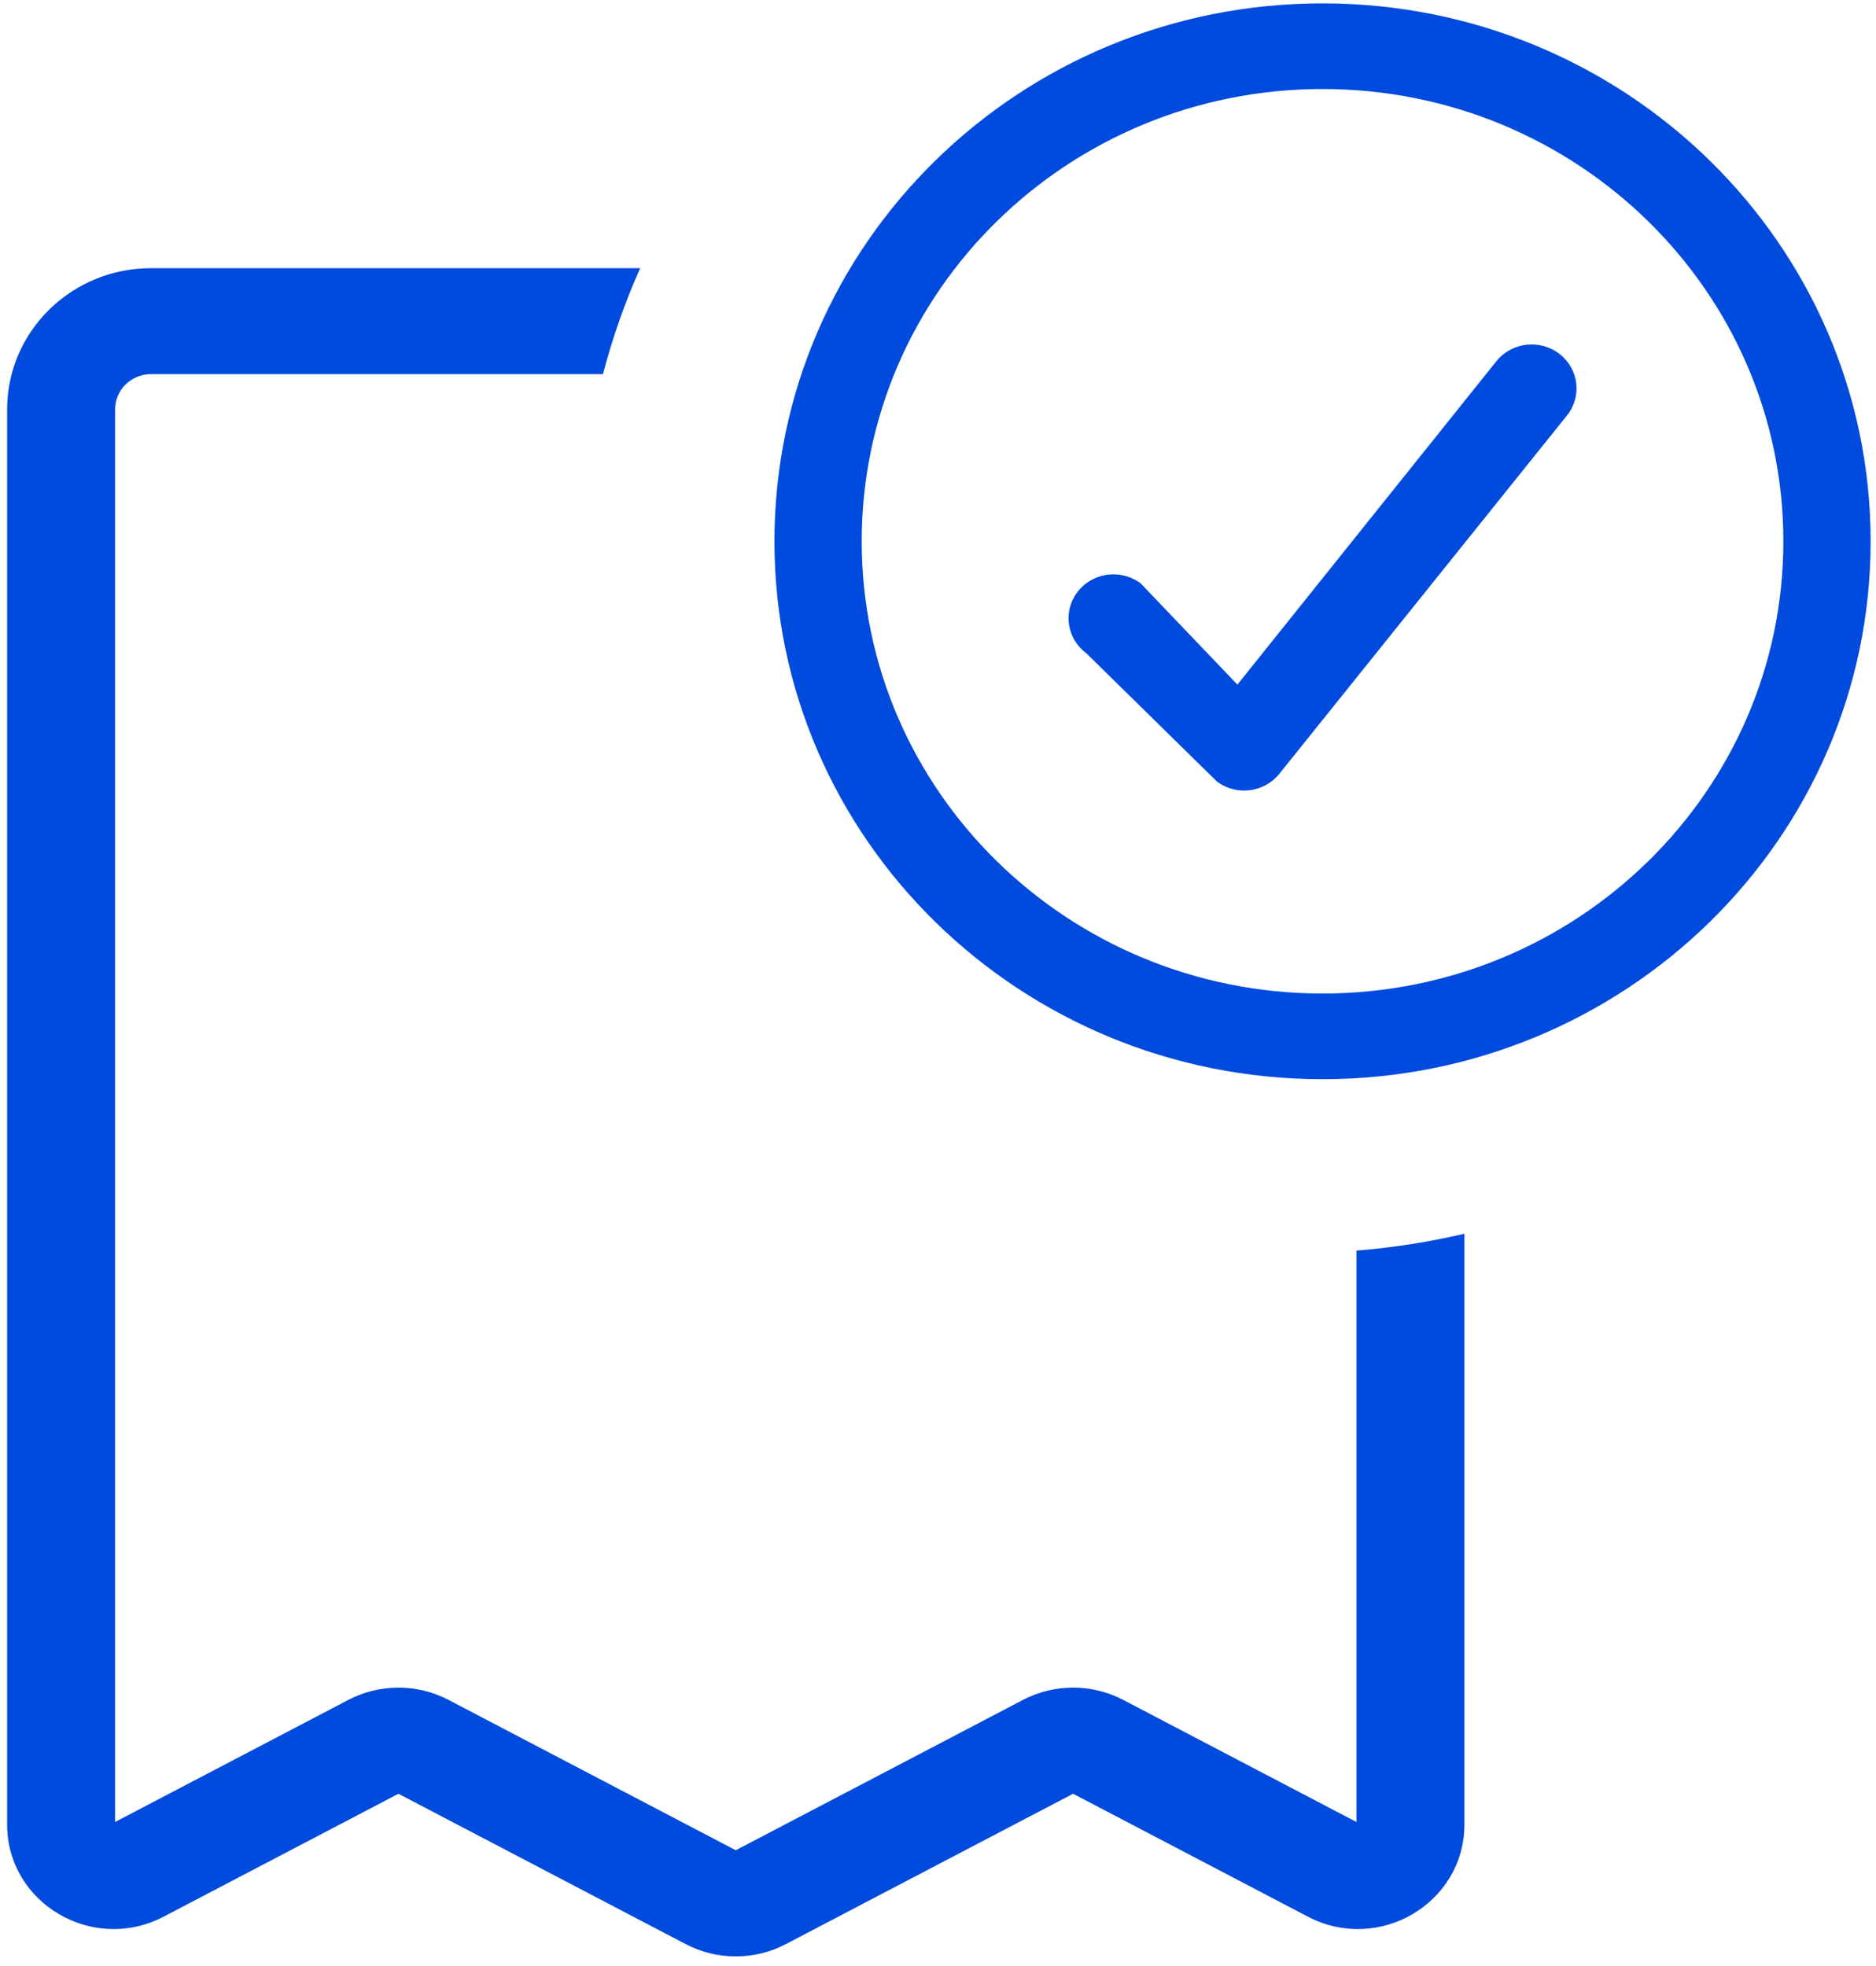 <svg width="104" height="109" viewBox="0 0 104 109" fill="none" xmlns="http://www.w3.org/2000/svg">
<g clip-path="url(#clip0_456_2611)">
<path d="M35.488 14.867H8.374C3.967 14.867 0.395 18.373 0.395 22.698V101.145C0.395 105.517 5.142 108.313 9.073 106.256L22.088 99.443L38.011 107.778C39.747 108.687 41.83 108.687 43.566 107.778L59.489 99.443L72.504 106.256C76.435 108.313 81.182 105.517 81.182 101.145V68.396C79.239 68.852 77.24 69.167 75.198 69.331V101.009L62.267 94.24C60.531 93.332 58.448 93.332 56.712 94.24L40.788 102.575L24.865 94.24C23.129 93.332 21.046 93.332 19.311 94.24L6.379 101.009V22.698C6.379 21.617 7.272 20.741 8.374 20.741H33.427C33.957 18.714 34.649 16.752 35.488 14.867Z" fill="#004ADD"/>
<path d="M86.477 19.64C85.411 18.794 83.845 18.953 82.979 19.996L68.598 37.954L63.229 32.335L63.168 32.292C62.05 31.514 60.498 31.767 59.7 32.861C58.914 33.939 59.154 35.429 60.227 36.22L67.475 43.339L67.526 43.375C68.595 44.12 70.072 43.925 70.9 42.927L86.845 23.062C87.708 22.017 87.543 20.486 86.477 19.64Z" fill="#004ADD"/>
<path fill-rule="evenodd" clip-rule="evenodd" d="M73.317 0.187C56.537 0.187 42.933 13.538 42.933 30.008C42.933 46.477 56.537 59.829 73.317 59.829C90.098 59.829 103.702 46.477 103.702 30.008C103.702 13.538 90.098 0.187 73.317 0.187ZM47.771 30.008C47.771 16.16 59.208 4.935 73.317 4.935C87.426 4.935 98.864 16.16 98.864 30.008C98.864 43.855 87.426 55.08 73.317 55.08C59.208 55.08 47.771 43.855 47.771 30.008Z" fill="#004ADD"/>
</g>
<defs>
<clipPath id="clip0_456_2611">
<rect width="104" height="109" fill="white"/>
</clipPath>
</defs>
</svg>
